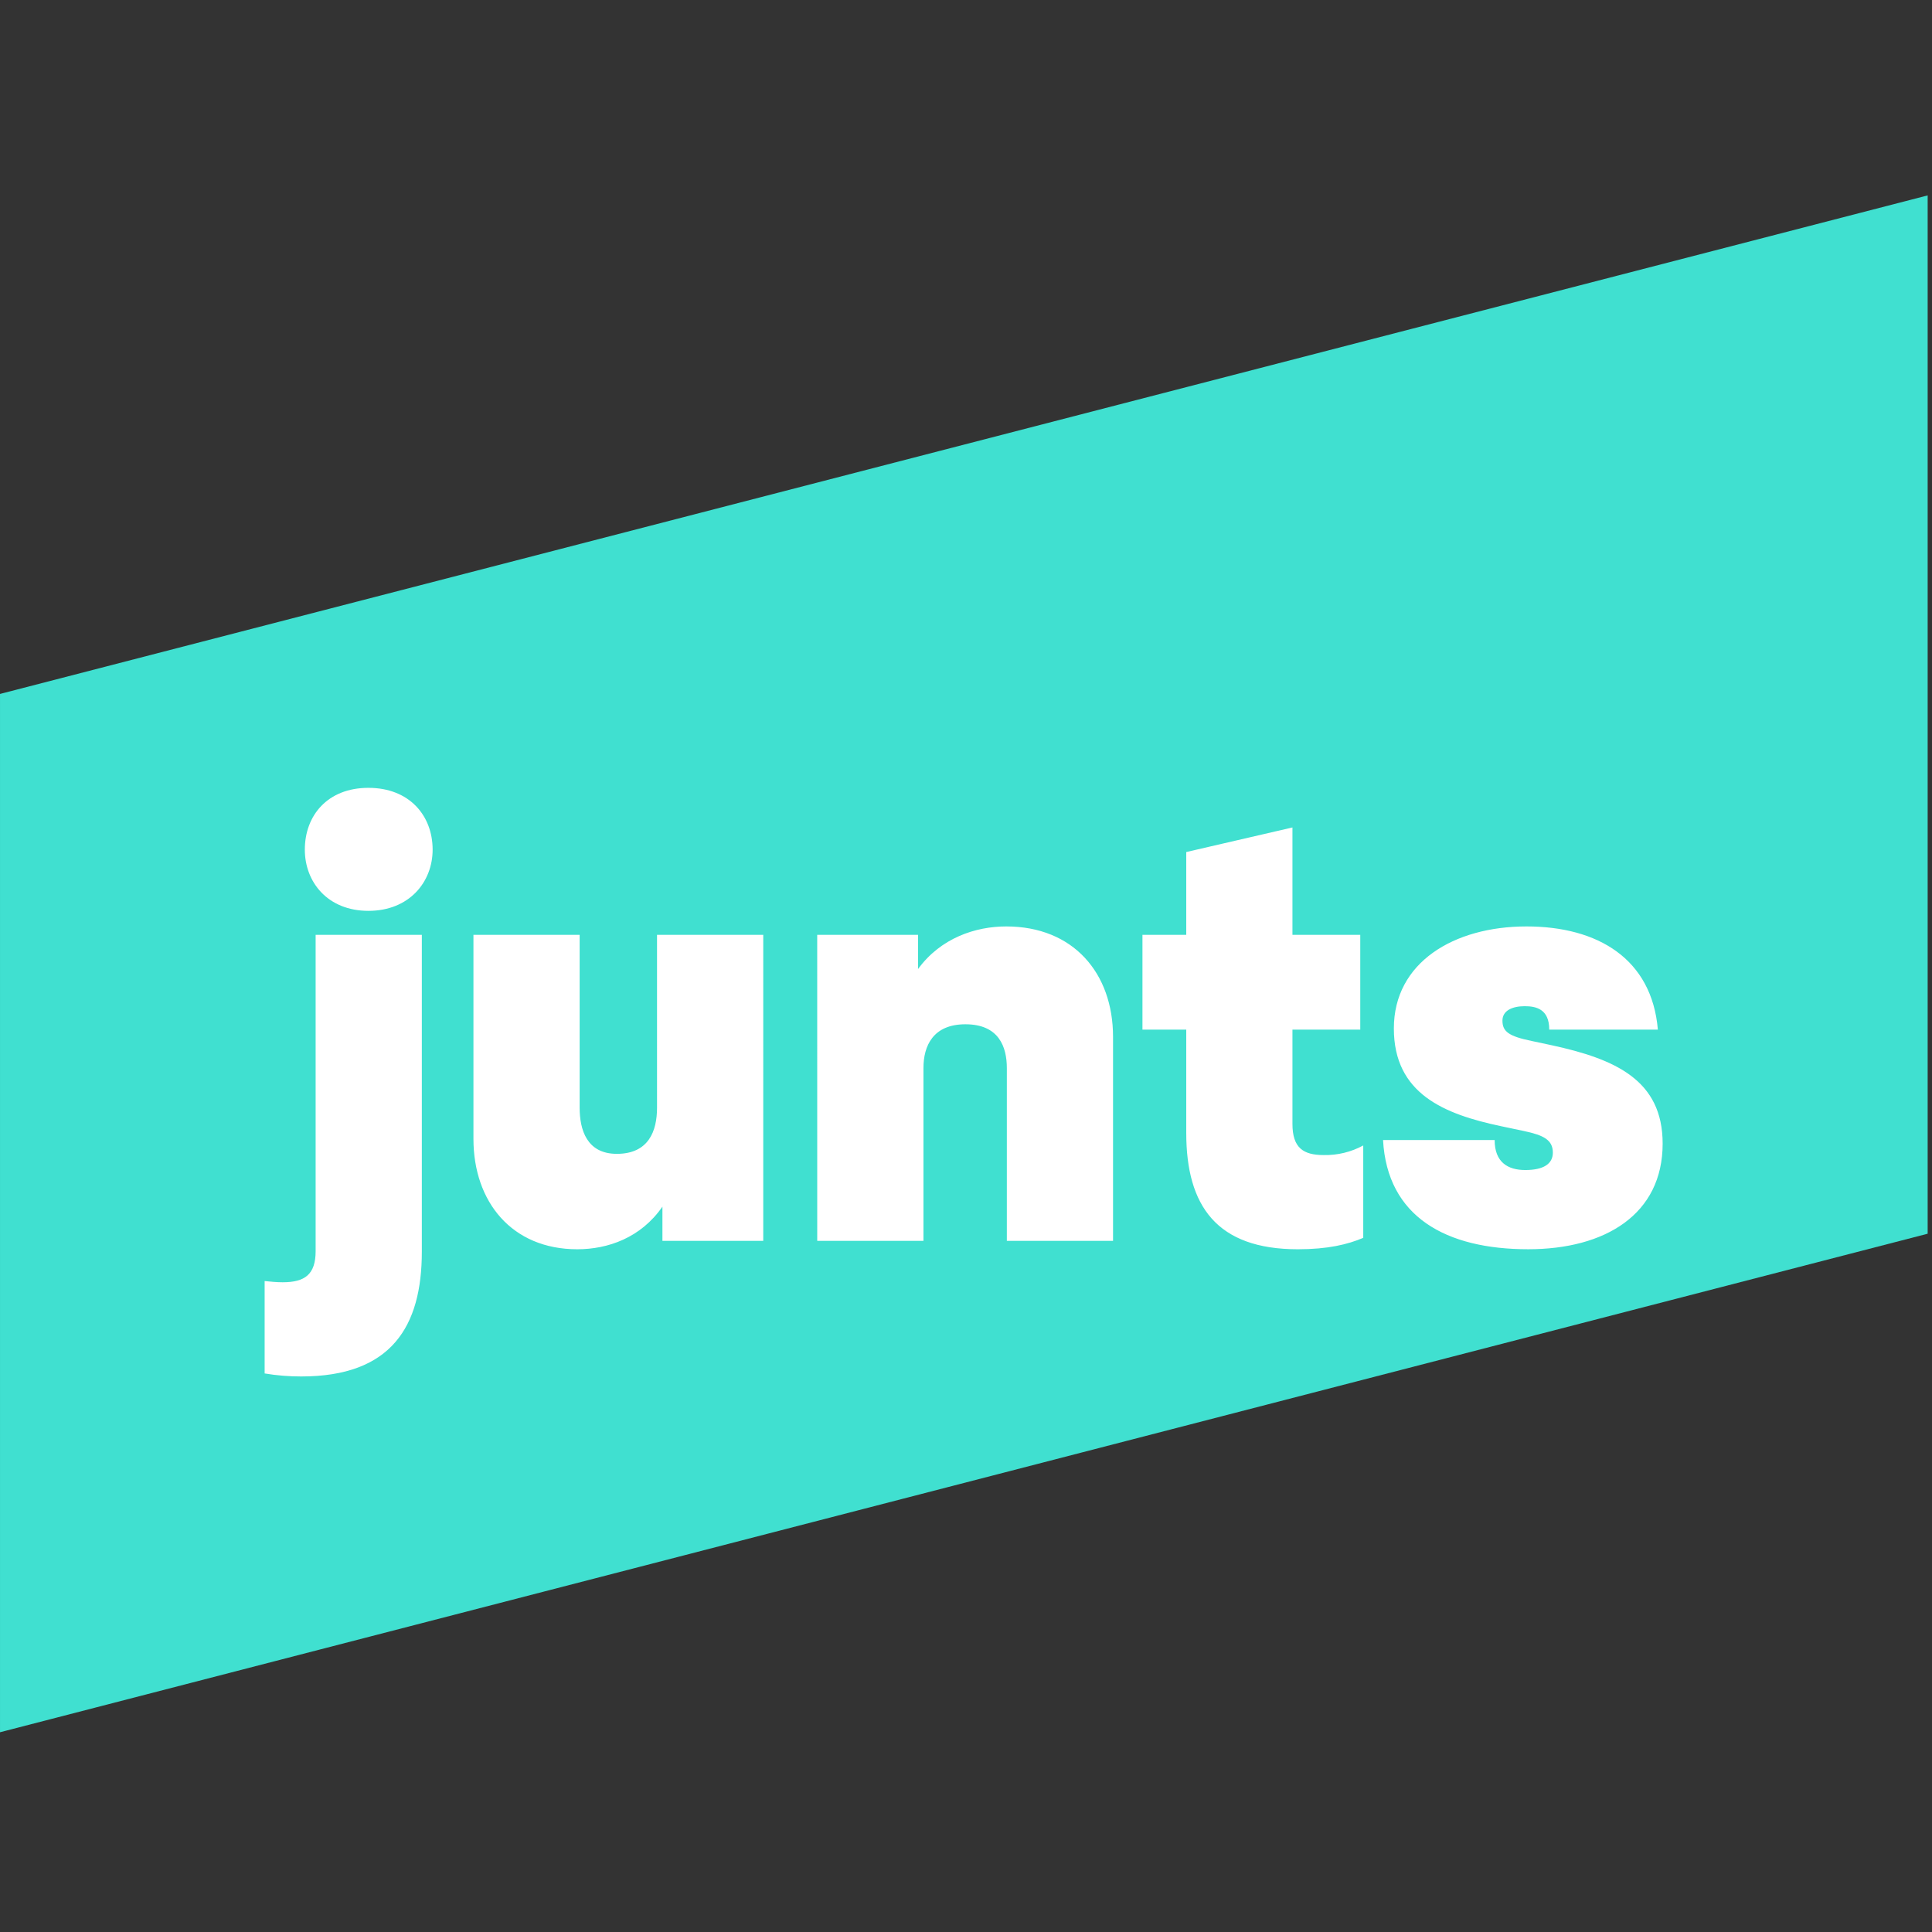 <?xml version="1.0" encoding="UTF-8" standalone="no"?>
<svg
   xmlns:dc="http://purl.org/dc/elements/1.1/"
   xmlns:cc="http://creativecommons.org/ns#"
   xmlns:rdf="http://www.w3.org/1999/02/22-rdf-syntax-ns#"
   xmlns:svg="http://www.w3.org/2000/svg"
   xmlns="http://www.w3.org/2000/svg"
   xmlns:sodipodi="http://sodipodi.sourceforge.net/DTD/sodipodi-0.dtd"
   xmlns:inkscape="http://www.inkscape.org/namespaces/inkscape"
   id="Capa_1"
   version="1.1"
   viewBox="0 0 100 100"
   x="0px"
   xml:space="preserve"
   y="0px"
   sodipodi:docname="Junts_per_Catalunya_2020.svg"
   inkscape:version="1.0.1 (3bc2e813f5, 2020-09-07)"
   width="100"
   height="100"><rect x="0" y="0" width="100" height="100" fill="#333333" stroke="none"/><defs
   id="defs15">
	
    

		
	</defs><sodipodi:namedview
   pagecolor="#ffffff"
   bordercolor="#666666"
   borderopacity="1"
   objecttolerance="10"
   gridtolerance="10"
   guidetolerance="10"
   inkscape:pageopacity="0"
   inkscape:pageshadow="2"
   inkscape:window-width="3840"
   inkscape:window-height="2066"
   id="namedview13"
   showgrid="false"
   inkscape:zoom="4.5474924"
   inkscape:cx="97.168414"
   inkscape:cy="77.453846"
   inkscape:window-x="-11"
   inkscape:window-y="-11"
   inkscape:window-maximized="1"
   inkscape:current-layer="Capa_1"
   inkscape:document-rotation="0" />
<style
   type="text/css"
   id="style2">
	.st0 {
    fill: #00C7AE;
  }

  .st1 {
    fill: #FFFFFF;
  }
</style>
  <g
   id="g848"
   transform="matrix(0.105,0,0,0.105,-0.04,-0.04)"><path
     class="st0"
     d="M 950.624,96.705 0.384,342.455 v 511.84 l 950.24,-245.75 z"
     id="Trazado_1"
     style="fill:#40e0d0;fill-opacity:1" /><g
     id="g9"
     transform="translate(0,179.306)">
		<g
   id="Grupo_3"
   transform="translate(0,-82.808)">
			<g
   id="Grupo_2"
   transform="translate(78.455,292.05)">
				<path
   class="st1"
   d="m 103.54,0.2 c -20.11,0 -31.35,13.6 -31.35,30.47 0,15.97 11.24,30.17 31.35,30.17 20.11,0 31.65,-14.2 31.65,-30.17 C 135.19,13.8 123.65,0.2 103.54,0.2 m 26.33,72.47 H 77.52 v 155.88 c 0,11.54 -5.32,15.38 -16.27,15.38 -2.95,0 -5.92,-0.3 -8.87,-0.6 v 45.55 c 5.96,1 12,1.49 18.04,1.48 44.37,0 59.45,-24.55 59.45,-61.53 z m 115.94,85.18 c 0,11.54 -4.13,22.77 -19.82,22.77 -14.78,0 -18.33,-11.83 -18.33,-22.77 V 72.67 h -52.35 v 100.56 c 0,31.06 18.93,54.43 51.17,54.43 15.08,0 31.35,-5.63 41.99,-21.01 v 16.86 h 49.7 V 72.67 h -52.36 z m 78.97,65.67 h 52.36 v -85.18 c 0,-10.94 4.73,-21.59 20.7,-21.59 16.56,0 20.41,11.24 20.41,21.59 v 85.18 H 470.6 V 122.95 c 0,-31.35 -19.52,-54.43 -52.65,-54.43 -15.08,0 -32.24,5.62 -43.48,21.01 V 72.67 h -49.7 z M 506.69,31.85 V 72.67 H 485.1 v 46.73 h 21.59 v 50.88 c 0,36.08 15.09,57.38 55.01,57.38 14.79,0 24.56,-2.37 32.24,-5.63 v -45.54 c -5.98,3.25 -12.71,4.88 -19.52,4.73 -10.05,0 -15.38,-3.55 -15.38,-15.38 V 119.4 h 33.43 V 72.67 H 559.04 V 19.73 Z M 739.17,119.4 C 736.21,84.5 709.59,68.52 674.4,68.52 c -35.79,0 -65.37,17.75 -65.37,50.28 0,32.24 24.84,42.29 52.94,48.21 l 11.23,2.37 c 9.76,2.07 14.2,4.44 14.2,10.65 0,5.62 -4.73,8.57 -13.6,8.57 -8.58,0 -15.09,-3.84 -15.09,-14.78 H 603.7 c 2.07,37.86 31.05,53.83 71.57,53.83 37.87,0 66.26,-17.15 66.26,-52.06 0,-31.35 -23.37,-41.71 -54.72,-48.51 L 677.05,125 c -11.53,-2.36 -14.49,-4.73 -14.49,-10.06 0,-5.03 5.03,-7.1 10.95,-7.1 5.32,0 12.12,1.18 12.12,11.54 z"
   id="Trazado_2" />
			</g>
		</g>
	</g></g>
</svg>
